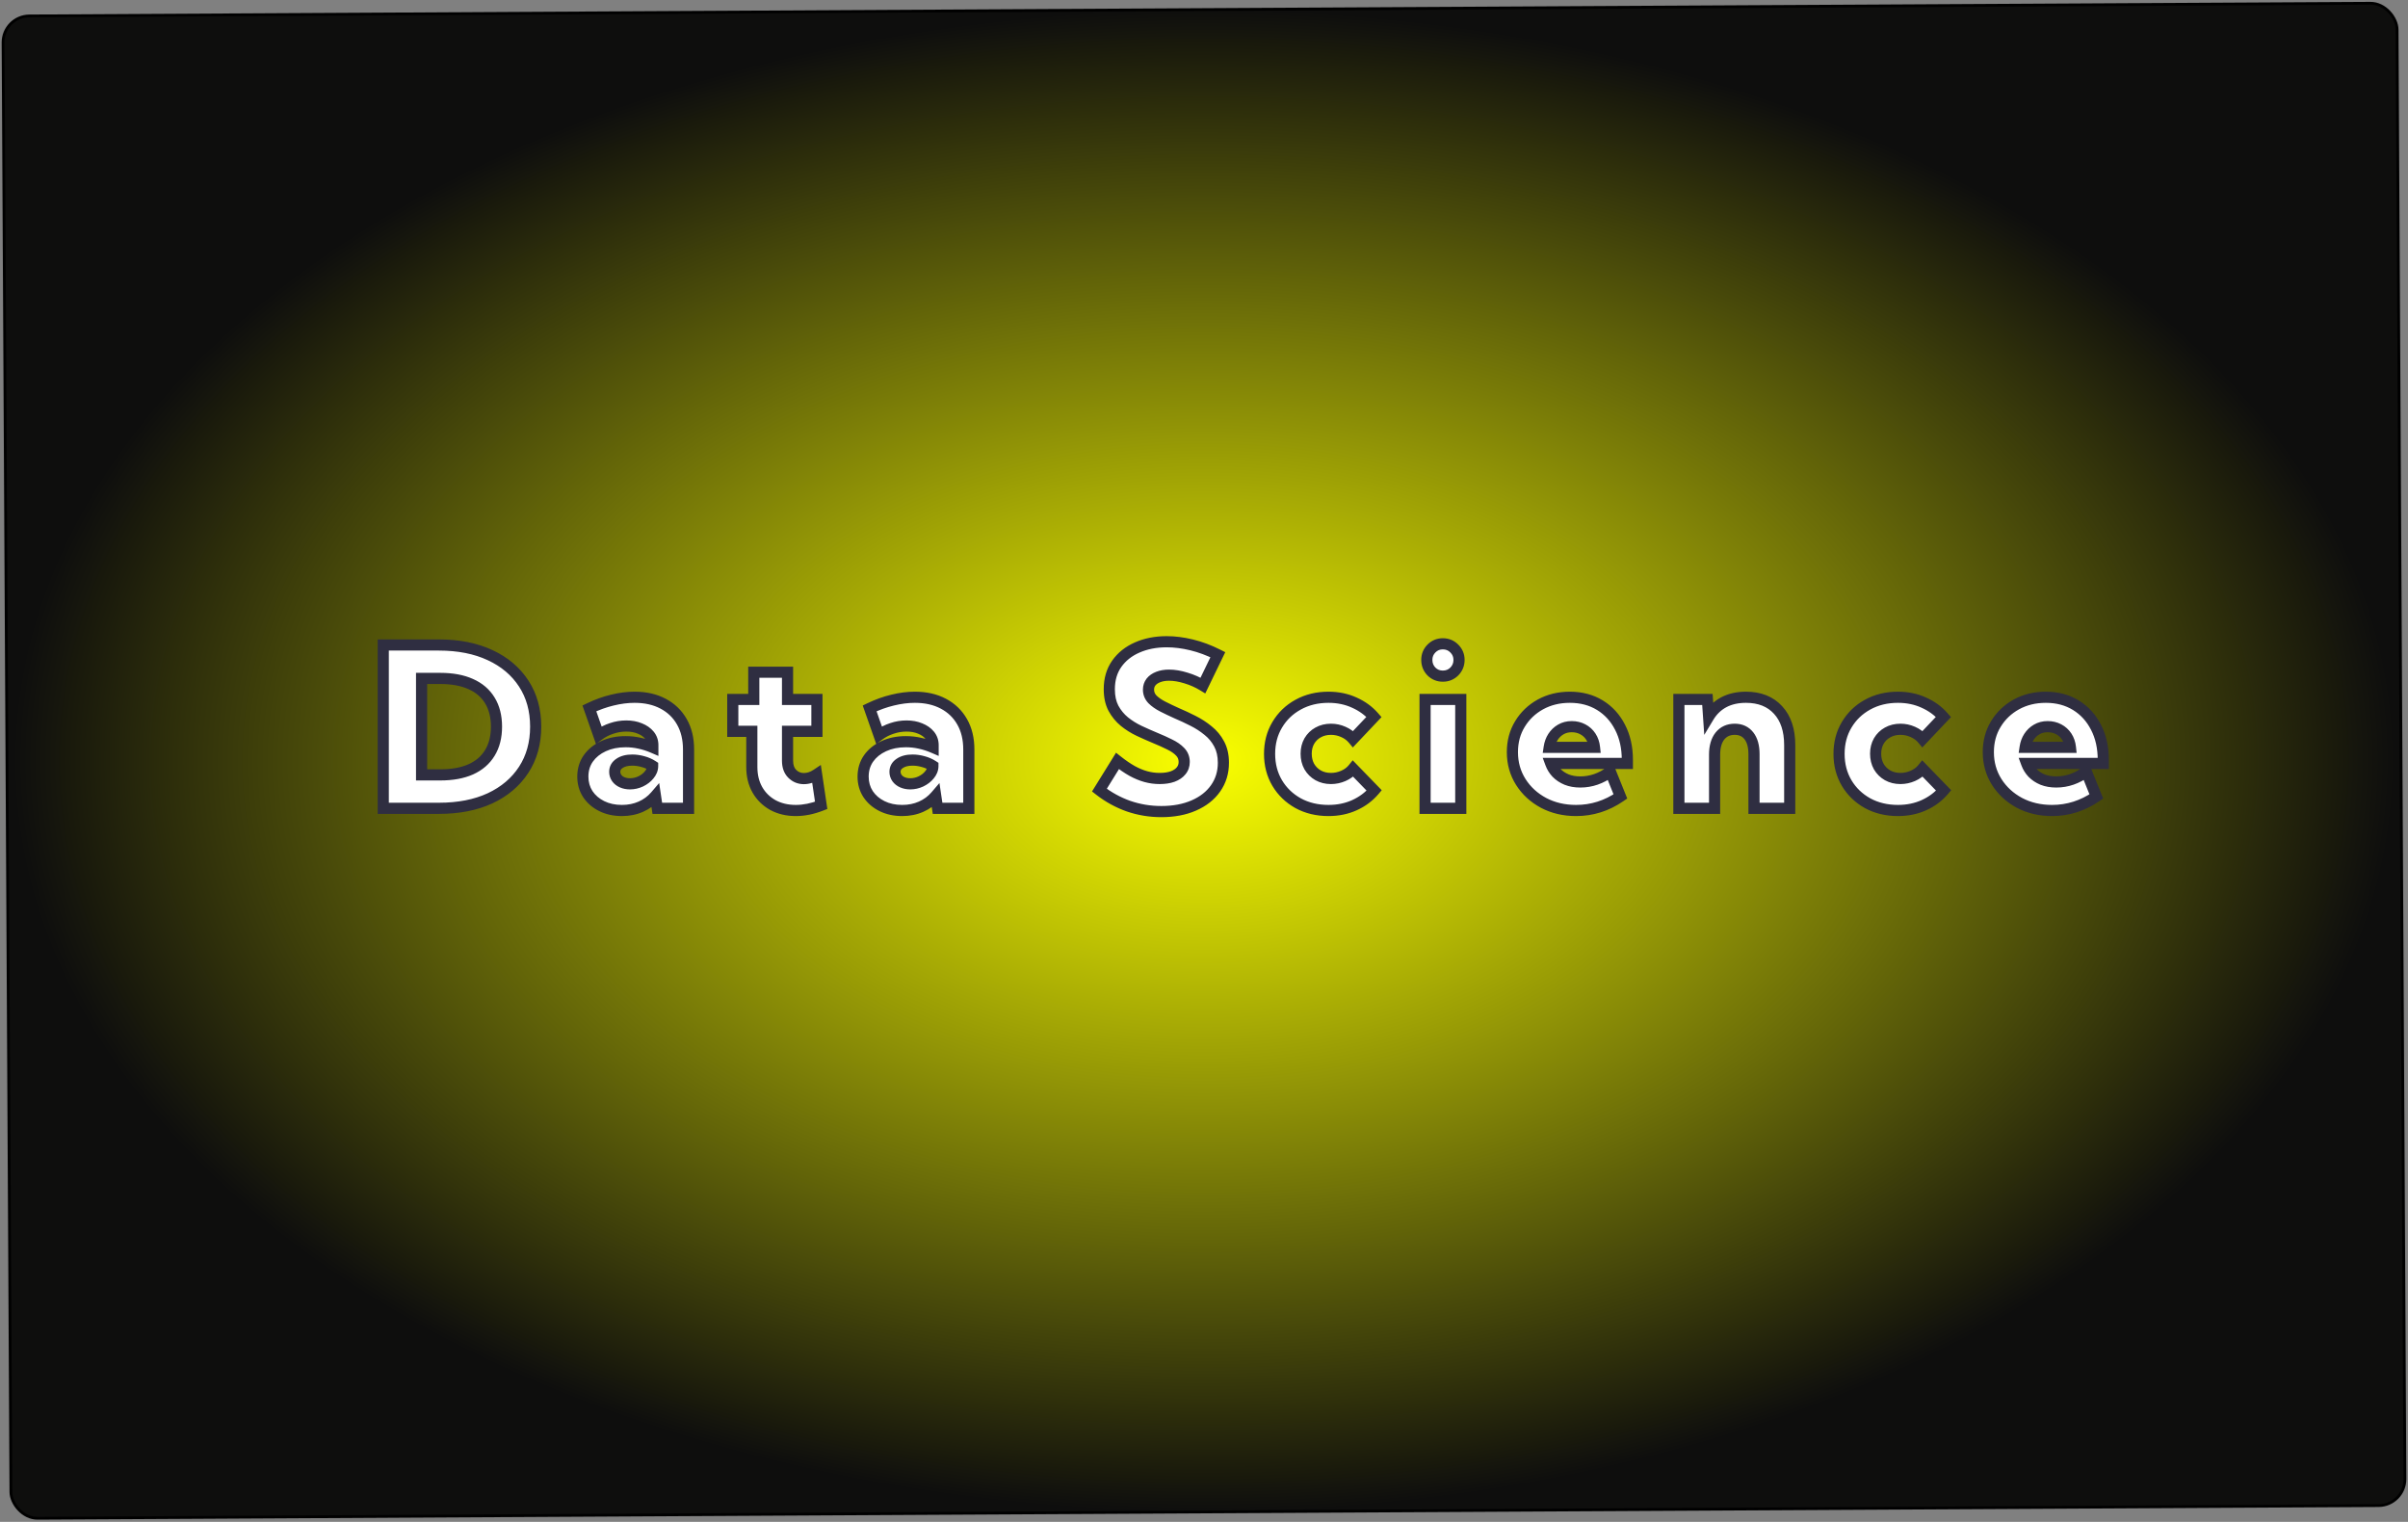 <svg width="864" height="546" viewBox="0 0 864 546" fill="none" xmlns="http://www.w3.org/2000/svg">
<rect x="0" y="0" width="864" height="546" fill="#808080" stroke="none"/>
<rect x="1.048" y="5.766" width="859" height="539" rx="9.5" transform="rotate(-0.31 1.048 5.766)" fill="url(#paint0_diamond_203_73)" stroke="black"/>
<path d="M137.516 290V231.406H157.477C164.534 231.406 170.654 232.617 175.836 235.039C181.018 237.435 185.042 240.833 187.906 245.234C190.771 249.609 192.203 254.766 192.203 260.703C192.203 266.615 190.771 271.771 187.906 276.172C185.042 280.573 181.018 283.984 175.836 286.406C170.654 288.802 164.534 290 157.477 290H137.516ZM151.266 278.008H157.945C162.268 278.008 165.927 277.344 168.922 276.016C171.917 274.661 174.195 272.695 175.758 270.117C177.346 267.539 178.141 264.401 178.141 260.703C178.141 257.005 177.346 253.867 175.758 251.289C174.195 248.711 171.917 246.758 168.922 245.43C165.927 244.076 162.268 243.398 157.945 243.398H151.266V278.008ZM247.055 290H235.844L235.18 285.547C233.747 287.214 232.003 288.503 229.945 289.414C227.888 290.326 225.622 290.781 223.148 290.781C220.44 290.781 218.031 290.26 215.922 289.219C213.812 288.177 212.146 286.745 210.922 284.922C209.724 283.073 209.125 280.977 209.125 278.633C209.125 276.159 209.776 273.984 211.078 272.109C212.406 270.234 214.229 268.763 216.547 267.695C218.865 266.628 221.508 266.094 224.477 266.094C226.169 266.094 227.836 266.276 229.477 266.641C231.143 267.005 232.732 267.513 234.242 268.164V267.344C234.242 265.964 233.826 264.766 232.992 263.75C232.159 262.734 231.026 261.94 229.594 261.367C228.161 260.768 226.534 260.469 224.711 260.469C222.914 260.469 221.169 260.755 219.477 261.328C217.784 261.875 216.234 262.669 214.828 263.711L211.469 254.141C214.229 252.812 216.977 251.823 219.711 251.172C222.471 250.495 225.128 250.156 227.68 250.156C231.612 250.156 235.023 250.924 237.914 252.461C240.831 253.997 243.083 256.172 244.672 258.984C246.26 261.771 247.055 265.078 247.055 268.906V290ZM226.039 281.211C227.367 281.211 228.643 280.924 229.867 280.352C231.117 279.753 232.133 278.971 232.914 278.008C233.721 277.044 234.138 276.016 234.164 274.922V274.766C233.122 274.089 231.964 273.581 230.688 273.242C229.411 272.878 228.135 272.695 226.859 272.695C224.958 272.695 223.435 273.086 222.289 273.867C221.143 274.622 220.57 275.638 220.57 276.914C220.57 277.721 220.805 278.464 221.273 279.141C221.742 279.792 222.393 280.299 223.227 280.664C224.06 281.029 224.997 281.211 226.039 281.211ZM294.641 288.945C291.516 290.169 288.482 290.781 285.539 290.781C282.44 290.781 279.693 290.13 277.297 288.828C274.927 287.5 273.078 285.677 271.75 283.359C270.422 281.016 269.758 278.294 269.758 275.195V262.383H262.922V250.938H270.461V241.172H282.57V250.938H293.117V262.383H282.57V272.891C282.57 274.948 283.143 276.536 284.289 277.656C285.435 278.776 286.815 279.336 288.43 279.336C289.992 279.336 291.516 278.841 293 277.852L294.641 288.945ZM347.617 290H336.406L335.742 285.547C334.31 287.214 332.565 288.503 330.508 289.414C328.451 290.326 326.185 290.781 323.711 290.781C321.003 290.781 318.594 290.26 316.484 289.219C314.375 288.177 312.708 286.745 311.484 284.922C310.286 283.073 309.688 280.977 309.688 278.633C309.688 276.159 310.339 273.984 311.641 272.109C312.969 270.234 314.792 268.763 317.109 267.695C319.427 266.628 322.07 266.094 325.039 266.094C326.732 266.094 328.398 266.276 330.039 266.641C331.706 267.005 333.294 267.513 334.805 268.164V267.344C334.805 265.964 334.388 264.766 333.555 263.75C332.721 262.734 331.589 261.94 330.156 261.367C328.724 260.768 327.096 260.469 325.273 260.469C323.477 260.469 321.732 260.755 320.039 261.328C318.346 261.875 316.797 262.669 315.391 263.711L312.031 254.141C314.792 252.812 317.539 251.823 320.273 251.172C323.034 250.495 325.69 250.156 328.242 250.156C332.174 250.156 335.586 250.924 338.477 252.461C341.393 253.997 343.646 256.172 345.234 258.984C346.823 261.771 347.617 265.078 347.617 268.906V290ZM326.602 281.211C327.93 281.211 329.206 280.924 330.43 280.352C331.68 279.753 332.695 278.971 333.477 278.008C334.284 277.044 334.701 276.016 334.727 274.922V274.766C333.685 274.089 332.526 273.581 331.25 273.242C329.974 272.878 328.698 272.695 327.422 272.695C325.521 272.695 323.997 273.086 322.852 273.867C321.706 274.622 321.133 275.638 321.133 276.914C321.133 277.721 321.367 278.464 321.836 279.141C322.305 279.792 322.956 280.299 323.789 280.664C324.622 281.029 325.56 281.211 326.602 281.211ZM394.469 283.477L400.953 273.008C402.802 274.466 404.56 275.664 406.227 276.602C407.893 277.513 409.534 278.19 411.148 278.633C412.763 279.076 414.404 279.297 416.07 279.297C417.893 279.297 419.456 279.062 420.758 278.594C422.086 278.099 423.102 277.409 423.805 276.523C424.534 275.638 424.898 274.583 424.898 273.359C424.898 271.927 424.417 270.716 423.453 269.727C422.49 268.711 421.214 267.826 419.625 267.07C418.062 266.289 416.357 265.521 414.508 264.766C412.633 263.984 410.719 263.138 408.766 262.227C406.839 261.315 405.068 260.208 403.453 258.906C401.839 257.578 400.523 255.977 399.508 254.102C398.518 252.227 398.023 249.948 398.023 247.266C398.023 243.724 398.909 240.69 400.68 238.164C402.477 235.612 404.924 233.659 408.023 232.305C411.148 230.924 414.677 230.234 418.609 230.234C421.474 230.234 424.456 230.612 427.555 231.367C430.68 232.122 433.818 233.294 436.969 234.883L431.617 245.938C429.742 244.792 427.711 243.893 425.523 243.242C423.362 242.565 421.344 242.227 419.469 242.227C417.984 242.227 416.682 242.448 415.562 242.891C414.469 243.307 413.609 243.906 412.984 244.688C412.385 245.469 412.086 246.38 412.086 247.422C412.086 248.75 412.555 249.909 413.492 250.898C414.456 251.862 415.706 252.734 417.242 253.516C418.779 254.297 420.445 255.091 422.242 255.898C424.143 256.706 426.07 257.604 428.023 258.594C430.003 259.583 431.812 260.755 433.453 262.109C435.12 263.438 436.448 265.039 437.438 266.914C438.453 268.789 438.961 271.042 438.961 273.672C438.961 277.135 438.023 280.195 436.148 282.852C434.299 285.482 431.695 287.526 428.336 288.984C425.003 290.443 421.122 291.172 416.695 291.172C412.607 291.172 408.674 290.521 404.898 289.219C401.148 287.891 397.672 285.977 394.469 283.477ZM493.07 283.594C491.169 285.833 488.812 287.591 486 288.867C483.188 290.143 480.076 290.781 476.664 290.781C472.602 290.781 468.969 289.909 465.766 288.164C462.589 286.393 460.089 283.984 458.266 280.938C456.443 277.865 455.531 274.375 455.531 270.469C455.531 266.562 456.443 263.086 458.266 260.039C460.089 256.966 462.589 254.557 465.766 252.812C468.969 251.042 472.602 250.156 476.664 250.156C480.049 250.156 483.135 250.794 485.922 252.07C488.734 253.32 491.091 255.039 492.992 257.227L485.492 265.156C484.581 264.062 483.409 263.203 481.977 262.578C480.57 261.953 479.099 261.641 477.562 261.641C475.844 261.641 474.307 262.018 472.953 262.773C471.625 263.503 470.57 264.531 469.789 265.859C469.034 267.188 468.656 268.698 468.656 270.391C468.656 272.135 469.034 273.685 469.789 275.039C470.57 276.367 471.625 277.409 472.953 278.164C474.307 278.919 475.844 279.297 477.562 279.297C479.099 279.297 480.583 278.984 482.016 278.359C483.448 277.734 484.607 276.875 485.492 275.781L493.07 283.594ZM517.688 242.578C516.073 242.578 514.706 242.018 513.586 240.898C512.492 239.753 511.945 238.372 511.945 236.758C511.945 235.169 512.492 233.815 513.586 232.695C514.706 231.549 516.073 230.977 517.688 230.977C519.328 230.977 520.708 231.549 521.828 232.695C522.948 233.815 523.508 235.169 523.508 236.758C523.508 238.372 522.948 239.753 521.828 240.898C520.708 242.018 519.328 242.578 517.688 242.578ZM524.133 290H511.32V250.938H524.133V290ZM581.406 285.742C576.536 289.102 571.237 290.781 565.508 290.781C561.185 290.781 557.292 289.87 553.828 288.047C550.391 286.198 547.669 283.698 545.664 280.547C543.659 277.37 542.656 273.802 542.656 269.844C542.656 266.068 543.555 262.708 545.352 259.766C547.148 256.797 549.596 254.453 552.695 252.734C555.82 251.016 559.349 250.156 563.281 250.156C567.37 250.156 570.964 251.107 574.062 253.008C577.161 254.909 579.57 257.552 581.289 260.938C583.034 264.297 583.906 268.203 583.906 272.656V273.906H556.406C556.875 275.182 557.578 276.315 558.516 277.305C559.479 278.294 560.677 279.089 562.109 279.688C563.542 280.26 565.182 280.547 567.031 280.547C570.859 280.547 574.453 279.31 577.812 276.836L581.406 285.742ZM555.859 268.125H572.109C571.953 266.667 571.51 265.378 570.781 264.258C570.052 263.138 569.089 262.266 567.891 261.641C566.719 261.016 565.404 260.703 563.945 260.703C562.461 260.703 561.146 261.042 560 261.719C558.88 262.37 557.956 263.255 557.227 264.375C556.523 265.469 556.068 266.719 555.859 268.125ZM642.156 290H629.344V270.586C629.344 267.747 628.732 265.547 627.508 263.984C626.284 262.422 624.591 261.641 622.43 261.641C620.19 261.641 618.419 262.448 617.117 264.062C615.841 265.677 615.203 267.904 615.203 270.742V290H602.391V250.938H612.625L613.055 257.188C614.435 254.896 616.245 253.151 618.484 251.953C620.75 250.755 623.406 250.156 626.453 250.156C631.349 250.156 635.19 251.68 637.977 254.727C640.763 257.747 642.156 261.94 642.156 267.305V290ZM697.398 283.594C695.497 285.833 693.141 287.591 690.328 288.867C687.516 290.143 684.404 290.781 680.992 290.781C676.93 290.781 673.297 289.909 670.094 288.164C666.917 286.393 664.417 283.984 662.594 280.938C660.771 277.865 659.859 274.375 659.859 270.469C659.859 266.562 660.771 263.086 662.594 260.039C664.417 256.966 666.917 254.557 670.094 252.812C673.297 251.042 676.93 250.156 680.992 250.156C684.378 250.156 687.464 250.794 690.25 252.07C693.062 253.32 695.419 255.039 697.32 257.227L689.82 265.156C688.909 264.062 687.737 263.203 686.305 262.578C684.898 261.953 683.427 261.641 681.891 261.641C680.172 261.641 678.635 262.018 677.281 262.773C675.953 263.503 674.898 264.531 674.117 265.859C673.362 267.188 672.984 268.698 672.984 270.391C672.984 272.135 673.362 273.685 674.117 275.039C674.898 276.367 675.953 277.409 677.281 278.164C678.635 278.919 680.172 279.297 681.891 279.297C683.427 279.297 684.911 278.984 686.344 278.359C687.776 277.734 688.935 276.875 689.82 275.781L697.398 283.594ZM752.172 285.742C747.302 289.102 742.003 290.781 736.273 290.781C731.951 290.781 728.057 289.87 724.594 288.047C721.156 286.198 718.435 283.698 716.43 280.547C714.424 277.37 713.422 273.802 713.422 269.844C713.422 266.068 714.32 262.708 716.117 259.766C717.914 256.797 720.362 254.453 723.461 252.734C726.586 251.016 730.115 250.156 734.047 250.156C738.135 250.156 741.729 251.107 744.828 253.008C747.927 254.909 750.336 257.552 752.055 260.938C753.799 264.297 754.672 268.203 754.672 272.656V273.906H727.172C727.641 275.182 728.344 276.315 729.281 277.305C730.245 278.294 731.443 279.089 732.875 279.688C734.307 280.26 735.948 280.547 737.797 280.547C741.625 280.547 745.219 279.31 748.578 276.836L752.172 285.742ZM726.625 268.125H742.875C742.719 266.667 742.276 265.378 741.547 264.258C740.818 263.138 739.854 262.266 738.656 261.641C737.484 261.016 736.169 260.703 734.711 260.703C733.227 260.703 731.911 261.042 730.766 261.719C729.646 262.37 728.721 263.255 727.992 264.375C727.289 265.469 726.833 266.719 726.625 268.125Z" fill="white"/>
<path d="M137.516 290H135.516V292H137.516V290ZM137.516 231.406V229.406H135.516V231.406H137.516ZM175.836 235.039L174.989 236.851L174.997 236.854L175.836 235.039ZM187.906 245.234L186.23 246.325L186.233 246.33L187.906 245.234ZM175.836 286.406L176.675 288.222L176.683 288.218L175.836 286.406ZM151.266 278.008H149.266V280.008H151.266V278.008ZM168.922 276.016L169.733 277.844L169.739 277.841L169.746 277.838L168.922 276.016ZM175.758 270.117L174.055 269.068L174.051 269.074L174.047 269.081L175.758 270.117ZM175.758 251.289L174.047 252.326L174.051 252.332L174.055 252.338L175.758 251.289ZM168.922 245.43L168.098 247.252L168.104 247.255L168.111 247.258L168.922 245.43ZM151.266 243.398V241.398H149.266V243.398H151.266ZM139.516 290V231.406H135.516V290H139.516ZM137.516 233.406H157.477V229.406H137.516V233.406ZM157.477 233.406C164.308 233.406 170.126 234.578 174.989 236.851L176.683 233.227C171.181 230.656 164.76 229.406 157.477 229.406V233.406ZM174.997 236.854C179.868 239.107 183.589 242.267 186.23 246.325L189.582 244.143C186.495 239.4 182.168 235.763 176.675 233.224L174.997 236.854ZM186.233 246.33C188.856 250.337 190.203 255.101 190.203 260.703H194.203C194.203 254.431 192.685 248.882 189.579 244.139L186.233 246.33ZM190.203 260.703C190.203 266.277 188.857 271.044 186.23 275.081L189.582 277.263C192.684 272.498 194.203 266.952 194.203 260.703H190.203ZM186.23 275.081C183.587 279.141 179.864 282.316 174.989 284.594L176.683 288.218C182.172 285.653 186.496 282.005 189.582 277.263L186.23 275.081ZM174.997 284.591C170.132 286.84 164.311 288 157.477 288V292C164.757 292 171.175 290.764 176.675 288.222L174.997 284.591ZM157.477 288H137.516V292H157.477V288ZM151.266 280.008H157.945V276.008H151.266V280.008ZM157.945 280.008C162.463 280.008 166.415 279.315 169.733 277.844L168.111 274.187C165.439 275.372 162.074 276.008 157.945 276.008V280.008ZM169.746 277.838C173.074 276.333 175.677 274.109 177.468 271.154L174.047 269.081C172.713 271.282 170.759 272.99 168.098 274.193L169.746 277.838ZM177.461 271.166C179.282 268.21 180.141 264.689 180.141 260.703H176.141C176.141 264.113 175.41 266.869 174.055 269.068L177.461 271.166ZM180.141 260.703C180.141 256.717 179.282 253.197 177.461 250.24L174.055 252.338C175.41 254.538 176.141 257.294 176.141 260.703H180.141ZM177.468 250.252C175.675 247.294 173.067 245.08 169.733 243.601L168.111 247.258C170.766 248.435 172.715 250.128 174.047 252.326L177.468 250.252ZM169.746 243.607C166.424 242.105 162.467 241.398 157.945 241.398V245.398C162.07 245.398 165.43 246.046 168.098 247.252L169.746 243.607ZM157.945 241.398H151.266V245.398H157.945V241.398ZM149.266 243.398V278.008H153.266V243.398H149.266ZM247.055 290V292H249.055V290H247.055ZM235.844 290L233.866 290.295L234.12 292H235.844V290ZM235.18 285.547L237.158 285.252L236.513 280.927L233.663 284.243L235.18 285.547ZM210.922 284.922L209.243 286.009L209.252 286.023L209.261 286.037L210.922 284.922ZM211.078 272.109L209.446 270.953L209.441 270.961L209.435 270.969L211.078 272.109ZM229.477 266.641L229.043 268.593L229.049 268.594L229.477 266.641ZM234.242 268.164L233.451 270.001L236.242 271.204V268.164H234.242ZM229.594 261.367L228.822 263.212L228.837 263.218L228.851 263.224L229.594 261.367ZM219.477 261.328L220.091 263.231L220.105 263.227L220.118 263.223L219.477 261.328ZM214.828 263.711L212.941 264.373L213.839 266.932L216.019 265.318L214.828 263.711ZM211.469 254.141L210.602 252.338L208.989 253.114L209.582 254.803L211.469 254.141ZM219.711 251.172L220.174 253.118L220.187 253.114L219.711 251.172ZM237.914 252.461L236.975 254.227L236.982 254.23L237.914 252.461ZM244.672 258.984L242.93 259.968L242.934 259.975L244.672 258.984ZM229.867 280.352L230.715 282.163L230.723 282.159L230.731 282.155L229.867 280.352ZM232.914 278.008L231.381 276.723L231.371 276.736L231.361 276.748L232.914 278.008ZM234.164 274.922L236.163 274.969L236.164 274.946V274.922H234.164ZM234.164 274.766H236.164V273.68L235.254 273.089L234.164 274.766ZM230.688 273.242L230.138 275.165L230.156 275.17L230.175 275.175L230.688 273.242ZM222.289 273.867L223.39 275.537L223.403 275.528L223.416 275.52L222.289 273.867ZM221.273 279.141L219.629 280.279L219.64 280.294L219.65 280.309L221.273 279.141ZM247.055 288H235.844V292H247.055V288ZM237.822 289.705L237.158 285.252L233.202 285.842L233.866 290.295L237.822 289.705ZM233.663 284.243C232.429 285.679 230.928 286.791 229.135 287.585L230.755 291.243C233.078 290.214 235.066 288.748 236.697 286.85L233.663 284.243ZM229.135 287.585C227.357 288.373 225.371 288.781 223.148 288.781V292.781C225.873 292.781 228.419 292.278 230.755 291.243L229.135 287.585ZM223.148 288.781C220.701 288.781 218.603 288.312 216.807 287.425L215.036 291.012C217.46 292.209 220.179 292.781 223.148 292.781V288.781ZM216.807 287.425C214.988 286.527 213.598 285.319 212.582 283.807L209.261 286.037C210.694 288.17 212.637 289.827 215.036 291.012L216.807 287.425ZM212.6 283.834C211.626 282.33 211.125 280.616 211.125 278.633H207.125C207.125 281.337 207.822 283.816 209.243 286.009L212.6 283.834ZM211.125 278.633C211.125 276.531 211.671 274.762 212.721 273.25L209.435 270.969C207.881 273.207 207.125 275.787 207.125 278.633H211.125ZM212.71 273.265C213.814 271.707 215.348 270.449 217.384 269.512L215.71 265.879C213.11 267.077 210.999 268.762 209.446 270.953L212.71 273.265ZM217.384 269.512C219.399 268.583 221.75 268.094 224.477 268.094V264.094C221.266 264.094 218.33 264.672 215.71 265.879L217.384 269.512ZM224.477 268.094C226.024 268.094 227.546 268.26 229.043 268.593L229.91 264.688C228.126 264.292 226.314 264.094 224.477 264.094V268.094ZM229.049 268.594C230.596 268.933 232.062 269.402 233.451 270.001L235.034 266.327C233.402 265.624 231.691 265.078 229.904 264.687L229.049 268.594ZM236.242 268.164V267.344H232.242V268.164H236.242ZM236.242 267.344C236.242 265.526 235.681 263.874 234.538 262.481L231.446 265.019C231.97 265.658 232.242 266.401 232.242 267.344H236.242ZM234.538 262.481C233.457 261.163 232.027 260.186 230.337 259.51L228.851 263.224C230.025 263.694 230.861 264.306 231.446 265.019L234.538 262.481ZM230.365 259.522C228.65 258.805 226.753 258.469 224.711 258.469V262.469C226.314 262.469 227.673 262.732 228.822 263.212L230.365 259.522ZM224.711 258.469C222.697 258.469 220.736 258.79 218.835 259.434L220.118 263.223C221.603 262.72 223.131 262.469 224.711 262.469V258.469ZM218.862 259.425C216.966 260.038 215.221 260.931 213.638 262.104L216.019 265.318C217.247 264.408 218.602 263.712 220.091 263.231L218.862 259.425ZM216.715 263.049L213.356 253.478L209.582 254.803L212.941 264.373L216.715 263.049ZM212.336 255.943C214.979 254.671 217.591 253.733 220.174 253.117L219.248 249.226C216.362 249.913 213.48 250.954 210.602 252.338L212.336 255.943ZM220.187 253.114C222.809 252.471 225.305 252.156 227.68 252.156V248.156C224.95 248.156 222.133 248.518 219.234 249.229L220.187 253.114ZM227.68 252.156C231.35 252.156 234.427 252.872 236.975 254.227L238.853 250.695C235.62 248.977 231.874 248.156 227.68 248.156V252.156ZM236.982 254.23C239.566 255.592 241.535 257.497 242.93 259.968L246.413 258.001C244.632 254.847 242.095 252.403 238.846 250.691L236.982 254.23ZM242.934 259.975C244.32 262.406 245.055 265.358 245.055 268.906H249.055C249.055 264.798 248.2 261.136 246.409 257.994L242.934 259.975ZM245.055 268.906V290H249.055V268.906H245.055ZM226.039 283.211C227.665 283.211 229.231 282.858 230.715 282.163L229.019 278.54C228.056 278.991 227.069 279.211 226.039 279.211V283.211ZM230.731 282.155C232.217 281.443 233.479 280.487 234.468 279.267L231.361 276.748C230.787 277.456 230.017 278.062 229.003 278.548L230.731 282.155ZM234.447 279.292C235.5 278.036 236.125 276.583 236.163 274.969L232.165 274.874C232.151 275.449 231.943 276.053 231.381 276.723L234.447 279.292ZM236.164 274.922V274.766H232.164V274.922H236.164ZM235.254 273.089C234.024 272.289 232.668 271.699 231.2 271.309L230.175 275.175C231.259 275.463 232.221 275.888 233.074 276.443L235.254 273.089ZM231.237 271.319C229.789 270.906 228.329 270.695 226.859 270.695V274.695C227.942 274.695 229.034 274.85 230.138 275.165L231.237 271.319ZM226.859 270.695C224.701 270.695 222.743 271.137 221.162 272.215L223.416 275.52C224.127 275.035 225.215 274.695 226.859 274.695V270.695ZM221.188 272.197C219.532 273.289 218.57 274.907 218.57 276.914H222.57C222.57 276.369 222.755 275.955 223.39 275.537L221.188 272.197ZM218.57 276.914C218.57 278.137 218.934 279.275 219.629 280.279L222.918 278.002C222.676 277.652 222.57 277.306 222.57 276.914H218.57ZM219.65 280.309C220.355 281.288 221.308 282.008 222.425 282.496L224.028 278.832C223.478 278.591 223.129 278.295 222.897 277.972L219.65 280.309ZM222.425 282.496C223.545 282.986 224.761 283.211 226.039 283.211V279.211C225.233 279.211 224.575 279.071 224.028 278.832L222.425 282.496ZM294.641 288.945L295.37 290.808L296.852 290.227L296.619 288.653L294.641 288.945ZM277.297 288.828L276.319 290.573L276.33 290.579L276.342 290.585L277.297 288.828ZM271.75 283.359L270.01 284.345L270.015 284.354L271.75 283.359ZM269.758 262.383H271.758V260.383H269.758V262.383ZM262.922 262.383H260.922V264.383H262.922V262.383ZM262.922 250.938V248.938H260.922V250.938H262.922ZM270.461 250.938V252.938H272.461V250.938H270.461ZM270.461 241.172V239.172H268.461V241.172H270.461ZM282.57 241.172H284.57V239.172H282.57V241.172ZM282.57 250.938H280.57V252.938H282.57V250.938ZM293.117 250.938H295.117V248.938H293.117V250.938ZM293.117 262.383V264.383H295.117V262.383H293.117ZM282.57 262.383V260.383H280.57V262.383H282.57ZM293 277.852L294.978 277.559L294.517 274.437L291.891 276.187L293 277.852ZM293.911 287.083C290.986 288.229 288.2 288.781 285.539 288.781V292.781C288.764 292.781 292.045 292.11 295.37 290.808L293.911 287.083ZM285.539 288.781C282.728 288.781 280.317 288.193 278.252 287.071L276.342 290.585C279.069 292.067 282.153 292.781 285.539 292.781V288.781ZM278.275 287.083C276.215 285.929 274.63 284.363 273.485 282.365L270.015 284.354C271.526 286.991 273.639 289.071 276.319 290.573L278.275 287.083ZM273.49 282.373C272.356 280.373 271.758 278.001 271.758 275.195H267.758C267.758 278.587 268.487 281.658 270.01 284.345L273.49 282.373ZM271.758 275.195V262.383H267.758V275.195H271.758ZM269.758 260.383H262.922V264.383H269.758V260.383ZM264.922 262.383V250.938H260.922V262.383H264.922ZM262.922 252.938H270.461V248.938H262.922V252.938ZM272.461 250.938V241.172H268.461V250.938H272.461ZM270.461 243.172H282.57V239.172H270.461V243.172ZM280.57 241.172V250.938H284.57V241.172H280.57ZM282.57 252.938H293.117V248.938H282.57V252.938ZM291.117 250.938V262.383H295.117V250.938H291.117ZM293.117 260.383H282.57V264.383H293.117V260.383ZM280.57 262.383V272.891H284.57V262.383H280.57ZM280.57 272.891C280.57 275.326 281.259 277.491 282.891 279.087L285.687 276.226C285.028 275.582 284.57 274.57 284.57 272.891H280.57ZM282.891 279.087C284.414 280.575 286.297 281.336 288.43 281.336V277.336C287.333 277.336 286.456 276.977 285.687 276.226L282.891 279.087ZM288.43 281.336C290.441 281.336 292.344 280.692 294.109 279.516L291.891 276.187C290.687 276.99 289.543 277.336 288.43 277.336V281.336ZM291.022 278.144L292.662 289.238L296.619 288.653L294.978 277.559L291.022 278.144ZM347.617 290V292H349.617V290H347.617ZM336.406 290L334.428 290.295L334.682 292H336.406V290ZM335.742 285.547L337.72 285.252L337.075 280.927L334.225 284.243L335.742 285.547ZM311.484 284.922L309.806 286.009L309.815 286.023L309.824 286.037L311.484 284.922ZM311.641 272.109L310.009 270.953L310.003 270.961L309.998 270.969L311.641 272.109ZM330.039 266.641L329.605 268.593L329.612 268.594L330.039 266.641ZM334.805 268.164L334.013 270.001L336.805 271.204V268.164H334.805ZM330.156 261.367L329.385 263.212L329.399 263.218L329.413 263.224L330.156 261.367ZM320.039 261.328L320.654 263.231L320.667 263.227L320.68 263.223L320.039 261.328ZM315.391 263.711L313.504 264.373L314.402 266.932L316.581 265.318L315.391 263.711ZM312.031 254.141L311.164 252.338L309.551 253.114L310.144 254.803L312.031 254.141ZM320.273 251.172L320.737 253.118L320.75 253.114L320.273 251.172ZM338.477 252.461L337.538 254.227L337.544 254.23L338.477 252.461ZM345.234 258.984L343.493 259.968L343.497 259.975L345.234 258.984ZM330.43 280.352L331.278 282.163L331.286 282.159L331.294 282.155L330.43 280.352ZM333.477 278.008L331.944 276.723L331.933 276.736L331.923 276.748L333.477 278.008ZM334.727 274.922L336.726 274.969L336.727 274.946V274.922H334.727ZM334.727 274.766H336.727V273.68L335.817 273.089L334.727 274.766ZM331.25 273.242L330.701 275.165L330.719 275.17L330.737 275.175L331.25 273.242ZM322.852 273.867L323.952 275.537L323.965 275.528L323.978 275.52L322.852 273.867ZM321.836 279.141L320.192 280.279L320.202 280.294L320.213 280.309L321.836 279.141ZM347.617 288H336.406V292H347.617V288ZM338.384 289.705L337.72 285.252L333.764 285.842L334.428 290.295L338.384 289.705ZM334.225 284.243C332.991 285.679 331.49 286.791 329.698 287.585L331.318 291.243C333.64 290.214 335.628 288.748 337.259 286.85L334.225 284.243ZM329.698 287.585C327.92 288.373 325.934 288.781 323.711 288.781V292.781C326.436 292.781 328.981 292.278 331.318 291.243L329.698 287.585ZM323.711 288.781C321.263 288.781 319.165 288.312 317.37 287.425L315.599 291.012C318.022 292.209 320.742 292.781 323.711 292.781V288.781ZM317.37 287.425C315.551 286.527 314.16 285.319 313.145 283.807L309.824 286.037C311.256 288.17 313.199 289.827 315.599 291.012L317.37 287.425ZM313.163 283.834C312.188 282.33 311.688 280.616 311.688 278.633H307.688C307.688 281.337 308.384 283.816 309.806 286.009L313.163 283.834ZM311.688 278.633C311.688 276.531 312.234 274.762 313.283 273.25L309.998 270.969C308.444 273.207 307.688 275.787 307.688 278.633H311.688ZM313.273 273.265C314.376 271.707 315.911 270.449 317.946 269.512L316.273 265.879C313.673 267.077 311.561 268.762 310.009 270.953L313.273 273.265ZM317.946 269.512C319.962 268.583 322.312 268.094 325.039 268.094V264.094C321.828 264.094 318.892 264.672 316.273 265.879L317.946 269.512ZM325.039 268.094C326.587 268.094 328.108 268.26 329.605 268.593L330.473 264.688C328.689 264.292 326.877 264.094 325.039 264.094V268.094ZM329.612 268.594C331.158 268.933 332.624 269.402 334.013 270.001L335.596 266.327C333.964 265.624 332.253 265.078 330.466 264.687L329.612 268.594ZM336.805 268.164V267.344H332.805V268.164H336.805ZM336.805 267.344C336.805 265.526 336.243 263.874 335.101 262.481L332.009 265.019C332.533 265.658 332.805 266.401 332.805 267.344H336.805ZM335.101 262.481C334.019 261.163 332.59 260.186 330.899 259.51L329.413 263.224C330.587 263.694 331.424 264.306 332.009 265.019L335.101 262.481ZM330.928 259.522C329.212 258.805 327.316 258.469 325.273 258.469V262.469C326.877 262.469 328.235 262.732 329.385 263.212L330.928 259.522ZM325.273 258.469C323.26 258.469 321.298 258.79 319.398 259.434L320.68 263.223C322.165 262.72 323.693 262.469 325.273 262.469V258.469ZM319.424 259.425C317.528 260.038 315.784 260.931 314.2 262.104L316.581 265.318C317.81 264.408 319.164 263.712 320.654 263.231L319.424 259.425ZM317.278 263.049L313.918 253.478L310.144 254.803L313.504 264.373L317.278 263.049ZM312.898 255.943C315.541 254.671 318.154 253.733 320.737 253.117L319.81 249.226C316.925 249.913 314.042 250.954 311.164 252.338L312.898 255.943ZM320.75 253.114C323.372 252.471 325.868 252.156 328.242 252.156V248.156C325.513 248.156 322.696 248.518 319.797 249.229L320.75 253.114ZM328.242 252.156C331.913 252.156 334.989 252.872 337.538 254.227L339.415 250.695C336.183 248.977 332.436 248.156 328.242 248.156V252.156ZM337.544 254.23C340.129 255.592 342.097 257.497 343.493 259.968L346.976 258.001C345.194 254.847 342.658 252.403 339.409 250.691L337.544 254.23ZM343.497 259.975C344.883 262.406 345.617 265.358 345.617 268.906H349.617C349.617 264.798 348.763 261.136 346.972 257.994L343.497 259.975ZM345.617 268.906V290H349.617V268.906H345.617ZM326.602 283.211C328.228 283.211 329.793 282.858 331.278 282.163L329.582 278.54C328.618 278.991 327.631 279.211 326.602 279.211V283.211ZM331.294 282.155C332.78 281.443 334.041 280.487 335.03 279.267L331.923 276.748C331.349 277.456 330.58 278.062 329.565 278.548L331.294 282.155ZM335.01 279.292C336.062 278.036 336.688 276.583 336.726 274.969L332.727 274.874C332.713 275.449 332.505 276.053 331.944 276.723L335.01 279.292ZM336.727 274.922V274.766H332.727V274.922H336.727ZM335.817 273.089C334.586 272.289 333.231 271.699 331.763 271.309L330.737 275.175C331.821 275.463 332.783 275.888 333.637 276.443L335.817 273.089ZM331.799 271.319C330.352 270.906 328.891 270.695 327.422 270.695V274.695C328.505 274.695 329.596 274.85 330.701 275.165L331.799 271.319ZM327.422 270.695C325.264 270.695 323.305 271.137 321.725 272.215L323.978 275.52C324.69 275.035 325.778 274.695 327.422 274.695V270.695ZM321.751 272.197C320.094 273.289 319.133 274.907 319.133 276.914H323.133C323.133 276.369 323.317 275.955 323.952 275.537L321.751 272.197ZM319.133 276.914C319.133 278.137 319.496 279.275 320.192 280.279L323.48 278.002C323.238 277.652 323.133 277.306 323.133 276.914H319.133ZM320.213 280.309C320.918 281.288 321.871 282.008 322.987 282.496L324.591 278.832C324.041 278.591 323.691 278.295 323.459 277.972L320.213 280.309ZM322.987 282.496C324.108 282.986 325.324 283.211 326.602 283.211V279.211C325.796 279.211 325.137 279.071 324.591 278.832L322.987 282.496ZM394.469 283.477L392.768 282.423L391.824 283.949L393.238 285.053L394.469 283.477ZM400.953 273.008L402.192 271.437L400.433 270.05L399.253 271.955L400.953 273.008ZM406.227 276.602L405.246 278.345L405.256 278.351L405.267 278.356L406.227 276.602ZM420.758 278.594L421.435 280.476L421.446 280.472L421.456 280.468L420.758 278.594ZM423.805 276.523L422.261 275.252L422.25 275.266L422.238 275.28L423.805 276.523ZM423.453 269.727L422.002 271.103L422.011 271.112L422.02 271.122L423.453 269.727ZM419.625 267.07L418.731 268.859L418.748 268.868L418.766 268.877L419.625 267.07ZM414.508 264.766L413.739 266.612L413.752 266.617L414.508 264.766ZM408.766 262.227L407.91 264.035L407.92 264.039L408.766 262.227ZM403.453 258.906L402.183 260.451L402.19 260.457L402.198 260.463L403.453 258.906ZM399.508 254.102L397.739 255.035L397.744 255.045L397.749 255.054L399.508 254.102ZM400.68 238.164L399.044 237.013L399.042 237.016L400.68 238.164ZM408.023 232.305L408.824 234.137L408.831 234.134L408.023 232.305ZM427.555 231.367L427.081 233.31L427.085 233.311L427.555 231.367ZM436.969 234.883L438.769 235.754L439.626 233.983L437.869 233.097L436.969 234.883ZM431.617 245.938L430.574 247.644L432.456 248.794L433.417 246.809L431.617 245.938ZM425.523 243.242L424.926 245.151L424.939 245.155L424.953 245.159L425.523 243.242ZM415.562 242.891L416.274 244.76L416.286 244.755L416.298 244.751L415.562 242.891ZM412.984 244.688L411.423 243.438L411.41 243.454L411.397 243.471L412.984 244.688ZM413.492 250.898L412.04 252.274L412.059 252.294L412.078 252.313L413.492 250.898ZM422.242 255.898L421.423 257.723L421.441 257.731L421.46 257.739L422.242 255.898ZM428.023 258.594L427.119 260.378L427.129 260.383L428.023 258.594ZM433.453 262.109L432.18 263.652L432.193 263.663L432.207 263.673L433.453 262.109ZM437.438 266.914L435.669 267.848L435.674 267.857L435.679 267.867L437.438 266.914ZM436.148 282.852L434.514 281.698L434.512 281.701L436.148 282.852ZM428.336 288.984L427.54 287.15L427.534 287.152L428.336 288.984ZM404.898 289.219L404.231 291.104L404.239 291.107L404.246 291.109L404.898 289.219ZM396.169 284.53L402.653 274.061L399.253 271.955L392.768 282.423L396.169 284.53ZM399.715 274.578C401.627 276.087 403.471 277.346 405.246 278.345L407.207 274.858C405.649 273.982 403.977 272.846 402.192 271.437L399.715 274.578ZM405.267 278.356C407.052 279.333 408.837 280.073 410.62 280.562L411.677 276.704C410.231 276.307 408.734 275.694 407.186 274.847L405.267 278.356ZM410.62 280.562C412.406 281.051 414.224 281.297 416.07 281.297V277.297C414.583 277.297 413.12 277.1 411.677 276.704L410.62 280.562ZM416.07 281.297C418.055 281.297 419.859 281.043 421.435 280.476L420.08 276.712C419.052 277.082 417.731 277.297 416.07 277.297V281.297ZM421.456 280.468C423.04 279.878 424.39 279.002 425.371 277.767L422.238 275.28C421.813 275.816 421.132 276.32 420.06 276.72L421.456 280.468ZM425.349 277.795C426.393 276.526 426.898 275.014 426.898 273.359H422.898C422.898 274.153 422.674 274.75 422.261 275.252L425.349 277.795ZM426.898 273.359C426.898 271.427 426.228 269.709 424.886 268.331L422.02 271.122C422.605 271.723 422.898 272.427 422.898 273.359H426.898ZM424.904 268.35C423.734 267.117 422.24 266.099 420.484 265.264L418.766 268.877C420.187 269.552 421.245 270.305 422.002 271.103L424.904 268.35ZM420.519 265.281C418.906 264.475 417.153 263.686 415.264 262.914L413.752 266.617C415.56 267.356 417.219 268.103 418.731 268.859L420.519 265.281ZM415.277 262.919C413.429 262.15 411.541 261.315 409.611 260.414L407.92 264.039C409.897 264.961 411.836 265.819 413.739 266.612L415.277 262.919ZM409.621 260.419C407.833 259.573 406.197 258.55 404.709 257.349L402.198 260.463C403.939 261.867 405.844 263.057 407.911 264.035L409.621 260.419ZM404.724 257.362C403.312 256.201 402.162 254.802 401.266 253.149L397.749 255.054C398.885 257.151 400.365 258.955 402.183 260.451L404.724 257.362ZM401.277 253.168C400.474 251.647 400.023 249.707 400.023 247.266H396.023C396.023 250.189 396.563 252.806 397.739 255.035L401.277 253.168ZM400.023 247.266C400.023 244.072 400.816 241.454 402.317 239.312L399.042 237.016C397.002 239.927 396.023 243.376 396.023 247.266H400.023ZM402.315 239.315C403.884 237.087 406.032 235.358 408.824 234.137L407.223 230.472C403.817 231.96 401.069 234.137 399.044 237.013L402.315 239.315ZM408.831 234.134C411.666 232.882 414.914 232.234 418.609 232.234V228.234C414.441 228.234 410.631 228.967 407.215 230.475L408.831 234.134ZM418.609 232.234C421.298 232.234 424.12 232.589 427.081 233.31L428.028 229.424C424.792 228.635 421.65 228.234 418.609 228.234V232.234ZM427.085 233.311C430.047 234.027 433.041 235.143 436.068 236.669L437.869 233.097C434.594 231.446 431.312 230.218 428.024 229.423L427.085 233.311ZM435.169 234.011L429.817 245.066L433.417 246.809L438.769 235.754L435.169 234.011ZM432.66 244.231C430.632 242.991 428.441 242.024 426.094 241.325L424.953 245.159C426.981 245.763 428.853 246.592 430.574 247.644L432.66 244.231ZM426.121 241.334C423.805 240.608 421.584 240.227 419.469 240.227V244.227C421.104 244.227 422.919 244.522 424.926 245.151L426.121 241.334ZM419.469 240.227C417.789 240.227 416.229 240.477 414.827 241.031L416.298 244.751C417.136 244.419 418.179 244.227 419.469 244.227V240.227ZM414.851 241.022C413.481 241.544 412.306 242.334 411.423 243.438L414.546 245.937C414.913 245.478 415.457 245.071 416.274 244.76L414.851 241.022ZM411.397 243.471C410.514 244.622 410.086 245.968 410.086 247.422H414.086C414.086 246.793 414.257 246.315 414.572 245.904L411.397 243.471ZM410.086 247.422C410.086 249.277 410.761 250.924 412.04 252.274L414.944 249.523C414.348 248.894 414.086 248.223 414.086 247.422H410.086ZM412.078 252.313C413.224 253.458 414.659 254.446 416.336 255.298L418.149 251.733C416.752 251.023 415.688 250.266 414.906 249.484L412.078 252.313ZM416.336 255.298C417.904 256.096 419.6 256.904 421.423 257.723L423.062 254.074C421.29 253.278 419.653 252.498 418.149 251.733L416.336 255.298ZM421.46 257.739C423.318 258.528 425.204 259.407 427.12 260.378L428.927 256.81C426.937 255.801 424.969 254.883 423.024 254.058L421.46 257.739ZM427.129 260.383C428.978 261.307 430.66 262.398 432.18 263.652L434.726 260.567C432.965 259.113 431.027 257.859 428.918 256.805L427.129 260.383ZM432.207 263.673C433.659 264.831 434.809 266.218 435.669 267.848L439.206 265.981C438.087 263.86 436.581 262.044 434.7 260.545L432.207 263.673ZM435.679 267.867C436.503 269.388 436.961 271.298 436.961 273.672H440.961C440.961 270.786 440.403 268.19 439.196 265.961L435.679 267.867ZM436.961 273.672C436.961 276.751 436.135 279.402 434.515 281.698L437.782 284.005C439.911 280.989 440.961 277.52 440.961 273.672H436.961ZM434.512 281.701C432.903 283.99 430.609 285.817 427.54 287.15L429.132 290.819C432.781 289.235 435.696 286.973 437.785 284.002L434.512 281.701ZM427.534 287.152C424.502 288.479 420.905 289.172 416.695 289.172V293.172C421.34 293.172 425.503 292.407 429.138 290.817L427.534 287.152ZM416.695 289.172C412.823 289.172 409.112 288.556 405.55 287.328L404.246 291.109C408.237 292.486 412.39 293.172 416.695 293.172V289.172ZM405.566 287.333C402.023 286.079 398.736 284.27 395.699 281.9L393.238 285.053C396.607 287.683 400.273 289.702 404.231 291.104L405.566 287.333ZM493.07 283.594L494.595 284.888L495.77 283.504L494.506 282.201L493.07 283.594ZM465.766 288.164L464.792 289.911L464.8 289.916L464.809 289.92L465.766 288.164ZM458.266 280.938L456.546 281.958L456.549 281.964L458.266 280.938ZM458.266 260.039L459.982 261.066L459.986 261.059L458.266 260.039ZM465.766 252.812L466.728 254.566L466.733 254.563L465.766 252.812ZM485.922 252.07L485.089 253.889L485.099 253.893L485.11 253.898L485.922 252.07ZM492.992 257.227L494.445 258.601L495.691 257.283L494.502 255.915L492.992 257.227ZM485.492 265.156L483.956 266.437L485.398 268.167L486.945 266.531L485.492 265.156ZM481.977 262.578L481.164 264.406L481.177 264.411L481.977 262.578ZM472.953 262.773L473.916 264.527L473.927 264.52L472.953 262.773ZM469.789 265.859L468.065 264.845L468.058 264.858L468.05 264.871L469.789 265.859ZM469.789 275.039L468.042 276.013L468.054 276.033L468.065 276.053L469.789 275.039ZM472.953 278.164L471.965 279.903L471.972 279.907L471.979 279.911L472.953 278.164ZM485.492 275.781L486.928 274.389L485.357 272.769L483.938 274.523L485.492 275.781ZM491.546 282.299C489.845 284.302 487.731 285.885 485.174 287.046L486.826 290.688C489.894 289.297 492.493 287.364 494.595 284.888L491.546 282.299ZM485.174 287.046C482.647 288.192 479.821 288.781 476.664 288.781V292.781C480.331 292.781 483.728 292.094 486.826 290.688L485.174 287.046ZM476.664 288.781C472.897 288.781 469.6 287.975 466.722 286.408L464.809 289.92C468.338 291.843 472.306 292.781 476.664 292.781V288.781ZM466.739 286.417C463.861 284.813 461.62 282.649 459.982 279.911L456.549 281.964C458.557 285.32 461.316 287.974 464.792 289.911L466.739 286.417ZM459.986 279.917C458.363 277.181 457.531 274.05 457.531 270.469H453.531C453.531 274.7 454.523 278.548 456.546 281.958L459.986 279.917ZM457.531 270.469C457.531 266.887 458.363 263.772 459.982 261.066L456.549 259.012C454.522 262.4 453.531 266.238 453.531 270.469H457.531ZM459.986 261.059C461.623 258.299 463.86 256.141 466.728 254.566L464.803 251.059C461.317 252.974 458.554 255.634 456.546 259.019L459.986 261.059ZM466.733 254.563C469.609 252.973 472.902 252.156 476.664 252.156V248.156C472.301 248.156 468.329 249.11 464.798 251.062L466.733 254.563ZM476.664 252.156C479.792 252.156 482.59 252.744 485.089 253.889L486.755 250.252C483.681 248.844 480.307 248.156 476.664 248.156V252.156ZM485.11 253.898C487.672 255.037 489.785 256.585 491.483 258.538L494.502 255.915C492.397 253.493 489.797 251.604 486.734 250.243L485.11 253.898ZM491.539 255.852L484.039 263.782L486.945 266.531L494.445 258.601L491.539 255.852ZM487.029 263.876C485.899 262.52 484.466 261.482 482.776 260.745L481.177 264.411C482.352 264.924 483.262 265.605 483.956 266.437L487.029 263.876ZM482.789 260.751C481.127 260.012 479.379 259.641 477.562 259.641V263.641C478.819 263.641 480.013 263.894 481.164 264.406L482.789 260.751ZM477.562 259.641C475.541 259.641 473.662 260.088 471.979 261.027L473.927 264.52C474.952 263.949 476.147 263.641 477.562 263.641V259.641ZM471.991 261.02C470.341 261.926 469.026 263.212 468.065 264.845L471.513 266.873C472.115 265.85 472.909 265.079 473.916 264.527L471.991 261.02ZM468.05 264.871C467.106 266.532 466.656 268.39 466.656 270.391H470.656C470.656 269.006 470.962 267.843 471.528 266.848L468.05 264.871ZM466.656 270.391C466.656 272.433 467.101 274.325 468.042 276.013L471.536 274.065C470.967 273.044 470.656 271.838 470.656 270.391H466.656ZM468.065 276.053C469.022 277.68 470.329 278.973 471.965 279.903L473.942 276.425C472.921 275.845 472.118 275.054 471.513 274.025L468.065 276.053ZM471.979 279.911C473.662 280.85 475.541 281.297 477.562 281.297V277.297C476.147 277.297 474.952 276.989 473.927 276.417L471.979 279.911ZM477.562 281.297C479.379 281.297 481.135 280.926 482.816 280.192L481.216 276.526C480.031 277.043 478.819 277.297 477.562 277.297V281.297ZM482.816 280.192C484.509 279.454 485.938 278.409 487.047 277.04L483.938 274.523C483.276 275.341 482.387 276.015 481.216 276.526L482.816 280.192ZM484.057 277.174L491.635 284.986L494.506 282.201L486.928 274.389L484.057 277.174ZM513.586 240.898L512.139 242.279L512.155 242.296L512.172 242.313L513.586 240.898ZM513.586 232.695L512.156 231.297L512.155 231.298L513.586 232.695ZM521.828 232.695L520.398 234.093L520.406 234.101L520.414 234.11L521.828 232.695ZM521.828 240.898L523.242 242.313L523.25 242.305L523.258 242.296L521.828 240.898ZM524.133 290V292H526.133V290H524.133ZM511.32 290H509.32V292H511.32V290ZM511.32 250.938V248.938H509.32V250.938H511.32ZM524.133 250.938H526.133V248.938H524.133V250.938ZM517.688 240.578C516.592 240.578 515.737 240.221 515 239.484L512.172 242.313C513.675 243.816 515.554 244.578 517.688 244.578V240.578ZM515.033 239.517C514.302 238.752 513.945 237.869 513.945 236.758H509.945C509.945 238.876 510.683 240.754 512.139 242.279L515.033 239.517ZM513.945 236.758C513.945 235.683 514.294 234.833 515.017 234.093L512.155 231.298C510.69 232.797 509.945 234.656 509.945 236.758H513.945ZM515.016 234.093C515.757 233.336 516.607 232.977 517.688 232.977V228.977C515.539 228.977 513.655 229.763 512.156 231.297L515.016 234.093ZM517.688 232.977C518.804 232.977 519.664 233.343 520.398 234.093L523.258 231.297C521.752 229.756 519.852 228.977 517.688 228.977V232.977ZM520.414 234.11C521.157 234.853 521.508 235.698 521.508 236.758H525.508C525.508 234.641 524.739 232.777 523.242 231.281L520.414 234.11ZM521.508 236.758C521.508 237.854 521.149 238.732 520.398 239.501L523.258 242.296C524.747 240.774 525.508 238.89 525.508 236.758H521.508ZM520.414 239.484C519.684 240.214 518.819 240.578 517.688 240.578V244.578C519.837 244.578 521.733 243.822 523.242 242.313L520.414 239.484ZM524.133 288H511.32V292H524.133V288ZM513.32 290V250.938H509.32V290H513.32ZM511.32 252.938H524.133V248.938H511.32V252.938ZM522.133 250.938V290H526.133V250.938H522.133ZM581.406 285.742L582.542 287.388L583.86 286.479L583.261 284.994L581.406 285.742ZM553.828 288.047L552.881 289.808L552.889 289.813L552.897 289.817L553.828 288.047ZM545.664 280.547L543.973 281.614L543.977 281.621L545.664 280.547ZM545.352 259.766L547.059 260.808L547.063 260.801L545.352 259.766ZM552.695 252.734L551.731 250.982L551.725 250.985L552.695 252.734ZM581.289 260.938L579.506 261.843L579.51 261.851L579.514 261.859L581.289 260.938ZM583.906 273.906V275.906H585.906V273.906H583.906ZM556.406 273.906V271.906H553.541L554.529 274.596L556.406 273.906ZM558.516 277.305L557.064 278.68L557.073 278.69L557.083 278.7L558.516 277.305ZM562.109 279.688L561.338 281.533L561.352 281.539L561.367 281.544L562.109 279.688ZM577.812 276.836L579.667 276.088L578.702 273.697L576.627 275.226L577.812 276.836ZM555.859 268.125L553.881 267.832L553.541 270.125H555.859V268.125ZM572.109 268.125V270.125H574.335L574.098 267.912L572.109 268.125ZM567.891 261.641L566.949 263.405L566.957 263.41L566.965 263.414L567.891 261.641ZM560 261.719L561.005 263.448L561.011 263.444L561.017 263.441L560 261.719ZM557.227 264.375L555.551 263.284L555.544 263.293L557.227 264.375ZM580.271 284.096C575.723 287.233 570.817 288.781 565.508 288.781V292.781C571.657 292.781 577.35 290.97 582.542 287.388L580.271 284.096ZM565.508 288.781C561.475 288.781 557.907 287.933 554.76 286.277L552.897 289.817C556.676 291.806 560.895 292.781 565.508 292.781V288.781ZM554.776 286.286C551.625 284.591 549.164 282.322 547.351 279.473L543.977 281.621C546.174 285.074 549.156 287.805 552.881 289.808L554.776 286.286ZM547.355 279.479C545.563 276.639 544.656 273.445 544.656 269.844H540.656C540.656 274.159 541.755 278.1 543.973 281.614L547.355 279.479ZM544.656 269.844C544.656 266.399 545.471 263.407 547.058 260.808L543.645 258.723C541.638 262.009 540.656 265.736 540.656 269.844H544.656ZM547.063 260.801C548.675 258.137 550.865 256.037 553.665 254.483L551.725 250.985C548.328 252.87 545.622 255.456 543.641 258.73L547.063 260.801ZM553.659 254.487C556.459 252.947 559.651 252.156 563.281 252.156V248.156C559.047 248.156 555.181 249.085 551.731 250.982L553.659 254.487ZM563.281 252.156C567.048 252.156 570.27 253.028 573.017 254.713L575.108 251.303C571.657 249.186 567.692 248.156 563.281 248.156V252.156ZM573.017 254.713C575.786 256.412 577.946 258.772 579.506 261.843L583.072 260.032C581.194 256.333 578.537 253.406 575.108 251.303L573.017 254.713ZM579.514 261.859C581.087 264.888 581.906 268.467 581.906 272.656H585.906C585.906 267.939 584.981 263.706 583.064 260.016L579.514 261.859ZM581.906 272.656V273.906H585.906V272.656H581.906ZM583.906 271.906H556.406V275.906H583.906V271.906ZM554.529 274.596C555.092 276.128 555.94 277.494 557.064 278.68L559.968 275.929C559.216 275.136 558.658 274.237 558.284 273.217L554.529 274.596ZM557.083 278.7C558.256 279.905 559.688 280.843 561.338 281.533L562.881 277.842C561.666 277.334 560.702 276.684 559.949 275.909L557.083 278.7ZM561.367 281.544C563.077 282.229 564.977 282.547 567.031 282.547V278.547C565.387 278.547 564.006 278.292 562.852 277.831L561.367 281.544ZM567.031 282.547C571.325 282.547 575.328 281.149 578.998 278.446L576.627 275.226C573.578 277.47 570.394 278.547 567.031 278.547V282.547ZM575.958 277.584L579.552 286.491L583.261 284.994L579.667 276.088L575.958 277.584ZM555.859 270.125H572.109V266.125H555.859V270.125ZM574.098 267.912C573.912 266.171 573.375 264.575 572.457 263.166L569.105 265.349C569.646 266.18 569.995 267.162 570.121 268.338L574.098 267.912ZM572.457 263.166C571.538 261.755 570.315 260.65 568.816 259.867L566.965 263.414C567.862 263.882 568.566 264.521 569.105 265.349L572.457 263.166ZM568.832 259.876C567.343 259.082 565.699 258.703 563.945 258.703V262.703C565.108 262.703 566.095 262.95 566.949 263.405L568.832 259.876ZM563.945 258.703C562.145 258.703 560.471 259.117 558.983 259.997L561.017 263.441C561.821 262.966 562.777 262.703 563.945 262.703V258.703ZM558.995 259.99C557.596 260.803 556.445 261.91 555.551 263.284L558.903 265.466C559.467 264.6 560.165 263.937 561.005 263.448L558.995 259.99ZM555.544 263.293C554.674 264.648 554.127 266.171 553.881 267.832L557.838 268.418C558.008 267.266 558.373 266.29 558.909 265.457L555.544 263.293ZM642.156 290V292H644.156V290H642.156ZM629.344 290H627.344V292H629.344V290ZM617.117 264.062L615.56 262.807L615.554 262.815L615.548 262.822L617.117 264.062ZM615.203 290V292H617.203V290H615.203ZM602.391 290H600.391V292H602.391V290ZM602.391 250.938V248.938H600.391V250.938H602.391ZM612.625 250.938L614.62 250.8L614.492 248.938H612.625V250.938ZM613.055 257.188L611.059 257.325L611.495 263.654L614.768 258.219L613.055 257.188ZM618.484 251.953L617.55 250.185L617.541 250.19L618.484 251.953ZM637.977 254.727L636.501 256.076L636.506 256.083L637.977 254.727ZM642.156 288H629.344V292H642.156V288ZM631.344 290V270.586H627.344V290H631.344ZM631.344 270.586C631.344 267.487 630.679 264.789 629.082 262.751L625.933 265.218C626.785 266.305 627.344 268.007 627.344 270.586H631.344ZM629.082 262.751C627.442 260.657 625.143 259.641 622.43 259.641V263.641C624.039 263.641 625.126 264.187 625.933 265.218L629.082 262.751ZM622.43 259.641C619.641 259.641 617.275 260.68 615.56 262.807L618.674 265.318C619.563 264.216 620.74 263.641 622.43 263.641V259.641ZM615.548 262.822C613.904 264.903 613.203 267.622 613.203 270.742H617.203C617.203 268.185 617.778 266.451 618.686 265.303L615.548 262.822ZM613.203 270.742V290H617.203V270.742H613.203ZM615.203 288H602.391V292H615.203V288ZM604.391 290V250.938H600.391V290H604.391ZM602.391 252.938H612.625V248.938H602.391V252.938ZM610.63 251.075L611.059 257.325L615.05 257.05L614.62 250.8L610.63 251.075ZM614.768 258.219C615.972 256.219 617.523 254.735 619.428 253.717L617.541 250.19C614.966 251.567 612.897 253.572 611.341 256.156L614.768 258.219ZM619.419 253.721C621.347 252.702 623.671 252.156 626.453 252.156V248.156C623.142 248.156 620.153 248.809 617.55 250.185L619.419 253.721ZM626.453 252.156C630.901 252.156 634.164 253.521 636.501 256.076L639.452 253.377C636.217 249.839 631.797 248.156 626.453 248.156V252.156ZM636.506 256.083C638.859 258.632 640.156 262.285 640.156 267.305H644.156C644.156 261.595 642.668 256.862 639.447 253.371L636.506 256.083ZM640.156 267.305V290H644.156V267.305H640.156ZM697.398 283.594L698.923 284.888L700.098 283.504L698.834 282.201L697.398 283.594ZM670.094 288.164L669.12 289.911L669.129 289.916L669.137 289.92L670.094 288.164ZM662.594 280.938L660.874 281.958L660.877 281.964L662.594 280.938ZM662.594 260.039L664.31 261.066L664.314 261.059L662.594 260.039ZM670.094 252.812L671.056 254.566L671.061 254.563L670.094 252.812ZM690.25 252.07L689.417 253.889L689.427 253.893L689.438 253.898L690.25 252.07ZM697.32 257.227L698.773 258.601L700.019 257.283L698.83 255.915L697.32 257.227ZM689.82 265.156L688.284 266.437L689.726 268.167L691.273 266.531L689.82 265.156ZM686.305 262.578L685.492 264.406L685.505 264.411L686.305 262.578ZM677.281 262.773L678.244 264.527L678.255 264.52L677.281 262.773ZM674.117 265.859L672.393 264.845L672.386 264.858L672.379 264.871L674.117 265.859ZM674.117 275.039L672.37 276.013L672.382 276.033L672.393 276.053L674.117 275.039ZM677.281 278.164L676.293 279.903L676.3 279.907L676.307 279.911L677.281 278.164ZM689.82 275.781L691.256 274.389L689.685 272.769L688.266 274.523L689.82 275.781ZM695.874 282.299C694.173 284.302 692.06 285.885 689.502 287.046L691.154 290.688C694.222 289.297 696.821 287.364 698.923 284.888L695.874 282.299ZM689.502 287.046C686.975 288.192 684.149 288.781 680.992 288.781V292.781C684.659 292.781 688.056 292.094 691.154 290.688L689.502 287.046ZM680.992 288.781C677.225 288.781 673.928 287.975 671.05 286.408L669.137 289.92C672.666 291.843 676.634 292.781 680.992 292.781V288.781ZM671.067 286.417C668.189 284.813 665.948 282.649 664.31 279.911L660.877 281.964C662.885 285.32 665.644 287.974 669.12 289.911L671.067 286.417ZM664.314 279.917C662.691 277.181 661.859 274.05 661.859 270.469H657.859C657.859 274.7 658.851 278.548 660.874 281.958L664.314 279.917ZM661.859 270.469C661.859 266.887 662.691 263.772 664.31 261.066L660.877 259.012C658.851 262.4 657.859 266.238 657.859 270.469H661.859ZM664.314 261.059C665.952 258.299 668.188 256.141 671.056 254.566L669.131 251.059C665.645 252.974 662.882 255.634 660.874 259.019L664.314 261.059ZM671.061 254.563C673.937 252.973 677.23 252.156 680.992 252.156V248.156C676.629 248.156 672.657 249.11 669.126 251.062L671.061 254.563ZM680.992 252.156C684.121 252.156 686.918 252.744 689.417 253.889L691.083 250.252C688.009 248.844 684.635 248.156 680.992 248.156V252.156ZM689.438 253.898C692 255.037 694.113 256.585 695.811 258.538L698.83 255.915C696.725 253.493 694.125 251.604 691.062 250.243L689.438 253.898ZM695.867 255.852L688.367 263.782L691.273 266.531L698.773 258.601L695.867 255.852ZM691.357 263.876C690.227 262.52 688.794 261.482 687.105 260.745L685.505 264.411C686.68 264.924 687.59 265.605 688.284 266.437L691.357 263.876ZM687.117 260.751C685.455 260.012 683.707 259.641 681.891 259.641V263.641C683.147 263.641 684.341 263.894 685.492 264.406L687.117 260.751ZM681.891 259.641C679.869 259.641 677.99 260.088 676.307 261.027L678.255 264.52C679.28 263.949 680.475 263.641 681.891 263.641V259.641ZM676.319 261.02C674.669 261.926 673.354 263.212 672.393 264.845L675.841 266.873C676.443 265.85 677.237 265.079 678.244 264.527L676.319 261.02ZM672.379 264.871C671.434 266.532 670.984 268.39 670.984 270.391H674.984C674.984 269.006 675.29 267.843 675.856 266.848L672.379 264.871ZM670.984 270.391C670.984 272.433 671.429 274.325 672.37 276.013L675.864 274.065C675.295 273.044 674.984 271.838 674.984 270.391H670.984ZM672.393 276.053C673.35 277.68 674.658 278.973 676.293 279.903L678.27 276.425C677.249 275.845 676.446 275.054 675.841 274.025L672.393 276.053ZM676.307 279.911C677.99 280.85 679.869 281.297 681.891 281.297V277.297C680.475 277.297 679.28 276.989 678.255 276.417L676.307 279.911ZM681.891 281.297C683.707 281.297 685.463 280.926 687.144 280.192L685.544 276.526C684.359 277.043 683.147 277.297 681.891 277.297V281.297ZM687.144 280.192C688.837 279.454 690.266 278.409 691.375 277.04L688.266 274.523C687.604 275.341 686.715 276.015 685.544 276.526L687.144 280.192ZM688.385 277.174L695.963 284.986L698.834 282.201L691.256 274.389L688.385 277.174ZM752.172 285.742L753.308 287.388L754.626 286.479L754.027 284.994L752.172 285.742ZM724.594 288.047L723.646 289.808L723.654 289.813L723.662 289.817L724.594 288.047ZM716.43 280.547L714.738 281.614L714.742 281.621L716.43 280.547ZM716.117 259.766L717.824 260.808L717.828 260.801L716.117 259.766ZM723.461 252.734L722.497 250.982L722.491 250.985L723.461 252.734ZM752.055 260.938L750.271 261.843L750.276 261.851L750.28 261.859L752.055 260.938ZM754.672 273.906V275.906H756.672V273.906H754.672ZM727.172 273.906V271.906H724.307L725.295 274.596L727.172 273.906ZM729.281 277.305L727.829 278.68L727.839 278.69L727.848 278.7L729.281 277.305ZM732.875 279.688L732.103 281.533L732.118 281.539L732.132 281.544L732.875 279.688ZM748.578 276.836L750.433 276.088L749.468 273.697L747.392 275.226L748.578 276.836ZM726.625 268.125L724.647 267.832L724.307 270.125H726.625V268.125ZM742.875 268.125V270.125H745.101L744.864 267.912L742.875 268.125ZM738.656 261.641L737.715 263.405L737.723 263.41L737.731 263.414L738.656 261.641ZM730.766 261.719L731.771 263.448L731.777 263.444L731.783 263.441L730.766 261.719ZM727.992 264.375L726.316 263.284L726.31 263.293L727.992 264.375ZM751.036 284.096C746.489 287.233 741.583 288.781 736.273 288.781V292.781C742.422 292.781 748.115 290.97 753.308 287.388L751.036 284.096ZM736.273 288.781C732.241 288.781 728.672 287.933 725.525 286.277L723.662 289.817C727.442 291.806 731.66 292.781 736.273 292.781V288.781ZM725.541 286.286C722.391 284.591 719.93 282.322 718.117 279.473L714.742 281.621C716.94 285.074 719.922 287.805 723.646 289.808L725.541 286.286ZM718.121 279.479C716.328 276.639 715.422 273.445 715.422 269.844H711.422C711.422 274.159 712.52 278.1 714.738 281.614L718.121 279.479ZM715.422 269.844C715.422 266.399 716.237 263.407 717.824 260.808L714.41 258.723C712.404 262.009 711.422 265.736 711.422 269.844H715.422ZM717.828 260.801C719.441 258.137 721.63 256.037 724.431 254.483L722.491 250.985C719.094 252.87 716.388 255.456 714.406 258.73L717.828 260.801ZM724.425 254.487C727.225 252.947 730.416 252.156 734.047 252.156V248.156C729.813 248.156 725.947 249.085 722.497 250.982L724.425 254.487ZM734.047 252.156C737.813 252.156 741.036 253.028 743.782 254.713L745.874 251.303C742.422 249.186 738.457 248.156 734.047 248.156V252.156ZM743.782 254.713C746.552 256.412 748.712 258.772 750.271 261.843L753.838 260.032C751.96 256.333 749.302 253.406 745.874 251.303L743.782 254.713ZM750.28 261.859C751.853 264.888 752.672 268.467 752.672 272.656H756.672C756.672 267.939 755.746 263.706 753.83 260.016L750.28 261.859ZM752.672 272.656V273.906H756.672V272.656H752.672ZM754.672 271.906H727.172V275.906H754.672V271.906ZM725.295 274.596C725.857 276.128 726.705 277.494 727.829 278.68L730.733 275.929C729.982 275.136 729.424 274.237 729.049 273.217L725.295 274.596ZM727.848 278.7C729.022 279.905 730.453 280.843 732.103 281.533L733.647 277.842C732.432 277.334 731.468 276.684 730.714 275.909L727.848 278.7ZM732.132 281.544C733.843 282.229 735.743 282.547 737.797 282.547V278.547C736.153 278.547 734.772 278.292 733.618 277.831L732.132 281.544ZM737.797 282.547C742.091 282.547 746.094 281.149 749.764 278.446L747.392 275.226C744.344 277.47 741.159 278.547 737.797 278.547V282.547ZM746.723 277.584L750.317 286.491L754.027 284.994L750.433 276.088L746.723 277.584ZM726.625 270.125H742.875V266.125H726.625V270.125ZM744.864 267.912C744.677 266.171 744.14 264.575 743.223 263.166L739.871 265.349C740.412 266.18 740.76 267.162 740.886 268.338L744.864 267.912ZM743.223 263.166C742.304 261.755 741.08 260.65 739.581 259.867L737.731 263.414C738.628 263.882 739.331 264.521 739.871 265.349L743.223 263.166ZM739.597 259.876C738.108 259.082 736.465 258.703 734.711 258.703V262.703C735.874 262.703 736.861 262.95 737.715 263.405L739.597 259.876ZM734.711 258.703C732.911 258.703 731.237 259.117 729.748 259.997L731.783 263.441C732.586 262.966 733.542 262.703 734.711 262.703V258.703ZM729.76 259.99C728.362 260.803 727.21 261.91 726.316 263.284L729.668 265.466C730.232 264.6 730.93 263.937 731.771 263.448L729.76 259.99ZM726.31 263.293C725.439 264.648 724.893 266.171 724.647 267.832L728.603 268.418C728.774 267.266 729.139 266.29 729.675 265.457L726.31 263.293Z" fill="#2F2E41"/>
<defs>
<radialGradient id="paint0_diamond_203_73" cx="0" cy="0" r="1" gradientUnits="userSpaceOnUse" gradientTransform="translate(430.545 275.268) rotate(90) scale(270 430)">
<stop stop-color="#FAFF00"/>
<stop offset="1" stop-color="#0E0E0D"/>
</radialGradient>
</defs>
</svg>
